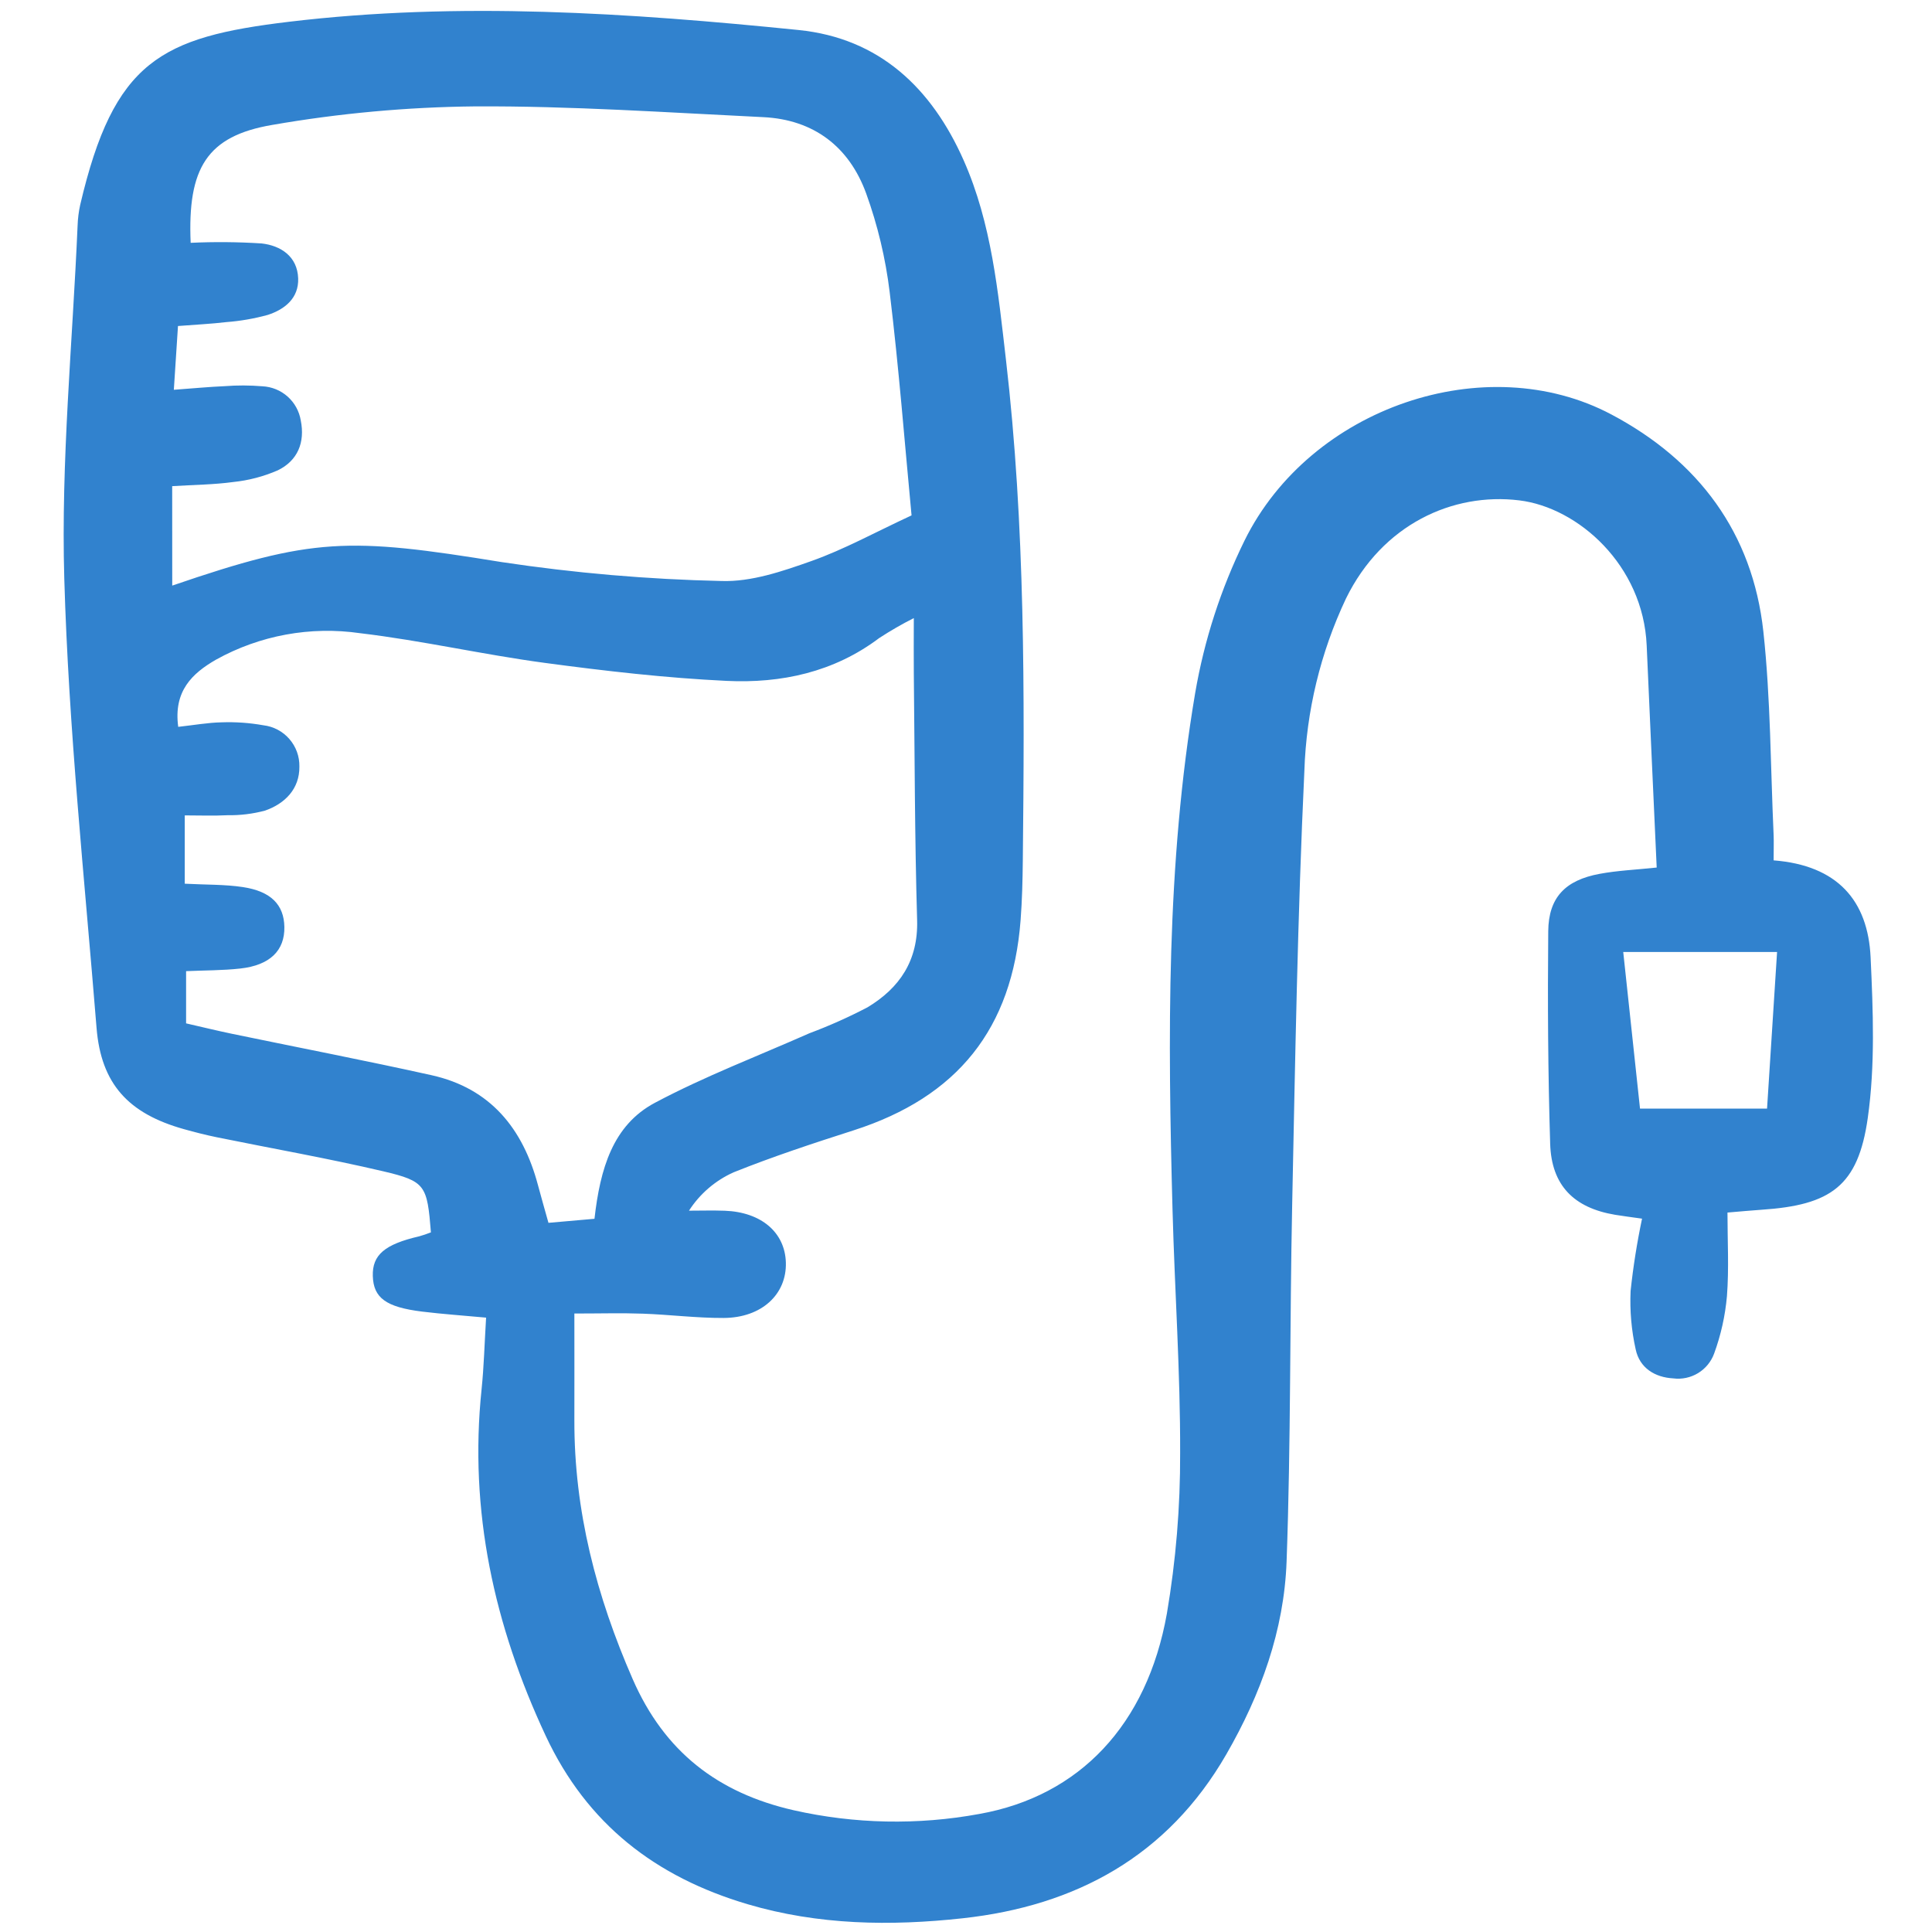 <!DOCTYPE svg PUBLIC "-//W3C//DTD SVG 1.1//EN" "http://www.w3.org/Graphics/SVG/1.1/DTD/svg11.dtd">
<!-- Uploaded to: SVG Repo, www.svgrepo.com, Transformed by: SVG Repo Mixer Tools -->
<svg width="800px" height="800px" viewBox="-4 0 153 153" fill="none" xmlns="http://www.w3.org/2000/svg">
<g id="SVGRepo_bgCarrier" stroke-width="0"/>
<g id="SVGRepo_tracerCarrier" stroke-linecap="round" stroke-linejoin="round"/>
<g id="SVGRepo_iconCarrier"> <g clip-path="url(#clip0)"> <path d="M136.458 68.134C141.512 68.528 143.928 71.318 144.138 75.813C144.335 80.048 144.506 84.364 143.914 88.534C143.149 93.93 140.992 95.436 135.5 95.803C134.719 95.855 133.941 95.93 132.803 96.025C132.803 98.256 132.929 100.462 132.761 102.647C132.623 104.202 132.282 105.731 131.745 107.196C131.508 107.841 131.059 108.386 130.473 108.742C129.885 109.098 129.195 109.245 128.514 109.158C127.058 109.08 125.844 108.336 125.533 106.856C125.196 105.342 125.061 103.789 125.131 102.238C125.336 100.315 125.639 98.401 126.038 96.508C125.213 96.391 124.558 96.311 123.907 96.203C120.649 95.659 118.864 93.886 118.762 90.577C118.588 84.971 118.558 79.358 118.609 73.749C118.633 71.073 119.96 69.704 122.678 69.202C124.086 68.939 125.53 68.88 127.198 68.703C126.928 62.73 126.656 56.924 126.405 51.118C126.13 44.751 120.969 40.19 116.312 39.625C111.05 38.985 105.471 41.52 102.59 47.402C100.569 51.681 99.448 56.328 99.296 61.057C98.759 72.493 98.569 83.945 98.331 95.392C98.134 104.815 98.232 114.246 97.888 123.662C97.691 129.105 95.848 134.19 93.112 138.935C88.461 146.999 81.198 150.933 72.232 151.914C66.528 152.538 60.805 152.457 55.199 150.798C47.931 148.644 42.49 144.47 39.213 137.457C35.129 128.718 33.132 119.667 34.138 110.016C34.322 108.244 34.367 106.455 34.495 104.347C32.688 104.179 31.054 104.068 29.431 103.869C26.559 103.516 25.574 102.778 25.524 101.047C25.476 99.382 26.467 98.54 29.193 97.909C29.509 97.82 29.821 97.715 30.126 97.594C29.825 93.871 29.711 93.548 26.349 92.758C21.987 91.734 17.565 90.959 13.172 90.063C12.294 89.883 11.424 89.661 10.561 89.419C6.159 88.185 4.004 85.833 3.646 81.399C2.69 69.538 1.433 57.68 1.09 45.797C0.823 36.512 1.743 27.192 2.144 17.887C2.162 17.326 2.231 16.767 2.352 16.218C5.018 4.838 8.729 2.94 18.887 1.724C32.331 0.114 45.818 1.019 59.242 2.377C65.64 3.024 69.786 6.976 72.321 12.71C74.534 17.716 75.038 23.106 75.66 28.45C77.196 41.642 77.138 54.9 76.999 68.154C76.982 69.725 76.944 71.301 76.824 72.867C76.168 81.47 71.829 86.875 63.597 89.515C60.399 90.54 57.202 91.593 54.088 92.842C52.644 93.491 51.419 94.545 50.562 95.876C51.508 95.876 52.453 95.846 53.397 95.881C56.289 95.989 58.171 97.602 58.235 99.994C58.301 102.507 56.315 104.36 53.305 104.373C51.176 104.382 49.047 104.11 46.916 104.033C45.24 103.972 43.56 104.021 41.486 104.021C41.486 106.932 41.493 109.692 41.486 112.451C41.463 119.645 43.23 126.395 46.104 132.973C48.616 138.725 52.847 141.986 58.841 143.355C63.677 144.449 68.684 144.549 73.56 143.651C81.477 142.239 86.837 136.606 88.408 127.784C89.123 123.581 89.475 119.324 89.458 115.061C89.477 108.664 89.031 102.267 88.857 95.868C88.484 82.167 88.356 68.453 90.647 54.893C91.365 50.7 92.681 46.631 94.556 42.812C99.773 32.233 113.666 27.558 123.601 32.818C130.493 36.467 134.794 42.189 135.645 50.014C136.225 55.356 136.212 60.764 136.458 66.143C136.48 66.689 136.458 67.239 136.458 68.134ZM9.64 46.375C20.775 42.559 23.567 42.535 35.733 44.514C41.497 45.382 47.31 45.882 53.137 46.011C55.5 46.091 57.973 45.24 60.26 44.429C62.852 43.51 65.291 42.16 68.188 40.815C67.649 35.146 67.185 29.122 66.455 23.131C66.131 20.464 65.507 17.843 64.593 15.316C63.252 11.635 60.458 9.475 56.458 9.278C48.845 8.91 41.221 8.385 33.605 8.425C28.227 8.48 22.863 8.971 17.564 9.892C12.363 10.774 10.845 13.338 11.099 19.23C12.971 19.142 14.847 19.159 16.718 19.279C18.227 19.448 19.554 20.3 19.613 22.05C19.667 23.612 18.549 24.503 17.207 24.938C16.129 25.234 15.026 25.426 13.912 25.509C12.717 25.652 11.512 25.706 10.095 25.818C9.984 27.538 9.888 29.038 9.767 30.868C11.366 30.75 12.567 30.635 13.771 30.583C14.773 30.505 15.78 30.508 16.782 30.591C17.521 30.627 18.225 30.914 18.778 31.406C19.33 31.897 19.697 32.564 19.818 33.294C20.168 35.031 19.577 36.482 17.998 37.247C16.877 37.735 15.688 38.047 14.472 38.172C12.937 38.382 11.374 38.391 9.636 38.5L9.64 46.375ZM43.078 96.519C43.528 92.55 44.531 89.103 47.869 87.33C51.807 85.237 56.007 83.636 60.1 81.826C61.672 81.238 63.207 80.552 64.695 79.775C67.244 78.241 68.723 76.069 68.629 72.864C68.438 66.352 68.438 59.834 68.367 53.32C68.352 52.013 68.367 50.706 68.367 48.949C67.425 49.425 66.511 49.953 65.627 50.529C62.034 53.237 57.867 54.128 53.541 53.921C48.728 53.69 43.919 53.137 39.139 52.495C34.25 51.839 29.419 50.728 24.523 50.145C20.592 49.575 16.581 50.311 13.108 52.239C11.221 53.323 9.729 54.729 10.114 57.561C11.385 57.421 12.466 57.224 13.55 57.203C14.657 57.164 15.764 57.242 16.855 57.436C17.652 57.529 18.386 57.915 18.913 58.52C19.441 59.124 19.725 59.903 19.709 60.706C19.73 62.465 18.576 63.638 16.993 64.193C16.022 64.453 15.019 64.576 14.013 64.559C12.919 64.617 11.82 64.573 10.631 64.573V69.983C12.348 70.073 13.81 70.034 15.234 70.25C17.465 70.587 18.486 71.655 18.52 73.4C18.557 75.273 17.381 76.44 15.03 76.7C13.63 76.855 12.208 76.842 10.737 76.908V81.043C12.026 81.337 13.201 81.627 14.386 81.872C19.651 82.965 24.933 83.982 30.18 85.149C34.84 86.186 37.409 89.376 38.599 93.839C38.853 94.789 39.124 95.734 39.434 96.839L43.078 96.519ZM124.548 75.39C125.013 79.731 125.437 83.693 125.877 87.795H135.937C136.204 83.617 136.462 79.578 136.731 75.39H124.548Z" fill="#3182ce"/> </g> <defs> <clipPath id="clip0"> <rect width="144.394" height="152.27" fill="white" transform="translate(0.526 0.605)"/> </clipPath> </defs> </g>
</svg>